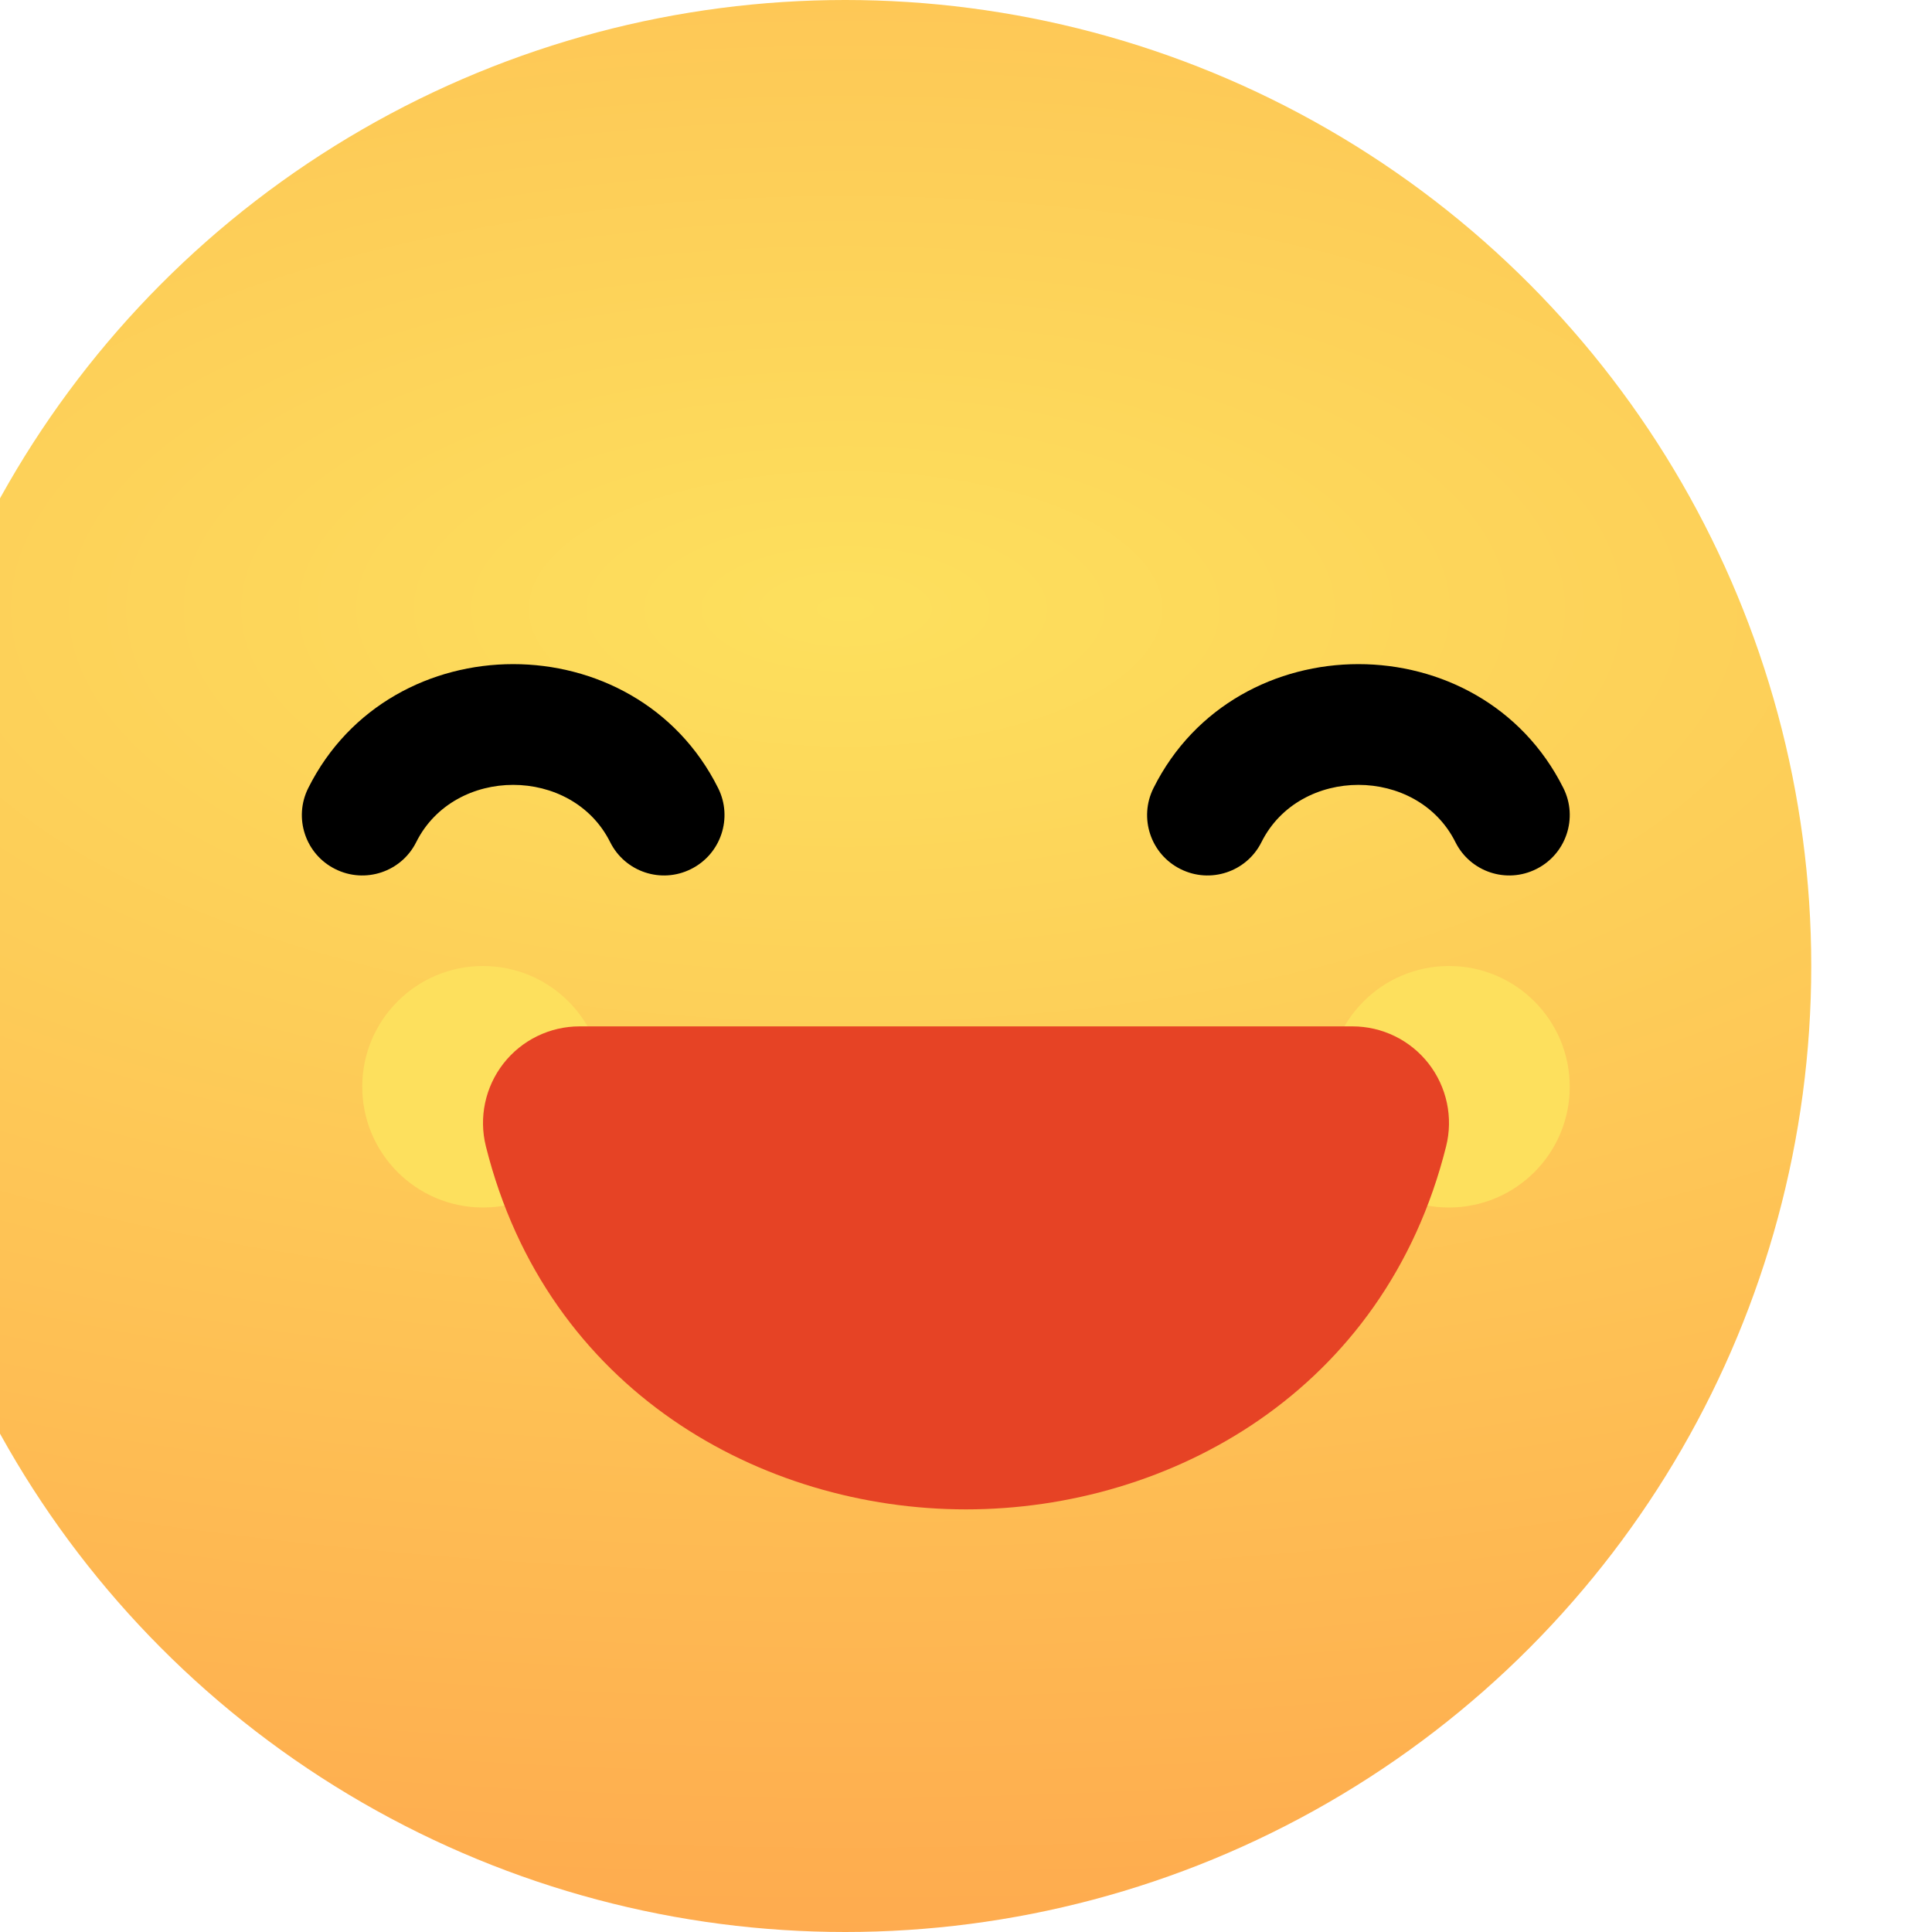 <svg width="16" height="16" viewBox="0 0 16 16" fill="none" xmlns="http://www.w3.org/2000/svg">
<g filter="url(#filter0_ii_6457_103620)">
<circle cx="8" cy="8" r="8" fill="url(#paint0_radial_6457_103620)"/>
</g>
<g filter="url(#filter1_f_6457_103620)">
<circle cx="4" cy="9" r="1" fill="#FDE05D"/>
</g>
<g filter="url(#filter2_f_6457_103620)">
<circle cx="12" cy="9" r="1" fill="#FDE05D"/>
</g>
<path fill-rule="evenodd" clip-rule="evenodd" d="M3.447 6.974C3.763 6.342 4.737 6.342 5.053 6.974C5.176 7.221 5.476 7.321 5.723 7.197C5.97 7.074 6.071 6.773 5.947 6.526C5.263 5.158 3.237 5.158 2.553 6.526C2.429 6.773 2.529 7.074 2.776 7.197C3.023 7.321 3.324 7.221 3.447 6.974Z" fill="black"/>
<g filter="url(#filter3_i_6457_103620)">
<path fill-rule="evenodd" clip-rule="evenodd" d="M11.976 9.994C11.47 12.02 9.69 13 8 13C6.31 13 4.53 12.02 4.024 9.994C3.964 9.755 4.018 9.502 4.169 9.308C4.321 9.113 4.554 9 4.8 9H11.2C11.446 9 11.679 9.113 11.831 9.308C11.982 9.502 12.036 9.755 11.976 9.994Z" fill="#E64325"/>
</g>
<path fill-rule="evenodd" clip-rule="evenodd" d="M10.447 6.974C10.763 6.342 11.737 6.342 12.053 6.974C12.176 7.221 12.476 7.321 12.723 7.197C12.97 7.074 13.071 6.773 12.947 6.526C12.263 5.158 10.237 5.158 9.553 6.526C9.429 6.773 9.529 7.074 9.776 7.197C10.023 7.321 10.324 7.221 10.447 6.974Z" fill="black"/>
<defs>
<filter id="filter0_ii_6457_103620" x="-1" y="-1" width="17" height="18" filterUnits="userSpaceOnUse" color-interpolation-filters="sRGB">
<feFlood flood-opacity="0" result="BackgroundImageFix"/>
<feBlend mode="normal" in="SourceGraphic" in2="BackgroundImageFix" result="shape"/>
<feColorMatrix in="SourceAlpha" type="matrix" values="0 0 0 0 0 0 0 0 0 0 0 0 0 0 0 0 0 0 127 0" result="hardAlpha"/>
<feOffset dy="-1"/>
<feGaussianBlur stdDeviation="1"/>
<feComposite in2="hardAlpha" operator="arithmetic" k2="-1" k3="1"/>
<feColorMatrix type="matrix" values="0 0 0 0 0 0 0 0 0 0 0 0 0 0 0 0 0 0 0.15 0"/>
<feBlend mode="normal" in2="shape" result="effect1_innerShadow_6457_103620"/>
<feColorMatrix in="SourceAlpha" type="matrix" values="0 0 0 0 0 0 0 0 0 0 0 0 0 0 0 0 0 0 127 0" result="hardAlpha"/>
<feOffset dx="-1" dy="1"/>
<feGaussianBlur stdDeviation="1"/>
<feComposite in2="hardAlpha" operator="arithmetic" k2="-1" k3="1"/>
<feColorMatrix type="matrix" values="0 0 0 0 1 0 0 0 0 1 0 0 0 0 1 0 0 0 0.25 0"/>
<feBlend mode="normal" in2="effect1_innerShadow_6457_103620" result="effect2_innerShadow_6457_103620"/>
</filter>
<filter id="filter1_f_6457_103620" x="1" y="6" width="6" height="6" filterUnits="userSpaceOnUse" color-interpolation-filters="sRGB">
<feFlood flood-opacity="0" result="BackgroundImageFix"/>
<feBlend mode="normal" in="SourceGraphic" in2="BackgroundImageFix" result="shape"/>
<feGaussianBlur stdDeviation="1" result="effect1_foregroundBlur_6457_103620"/>
</filter>
<filter id="filter2_f_6457_103620" x="9" y="6" width="6" height="6" filterUnits="userSpaceOnUse" color-interpolation-filters="sRGB">
<feFlood flood-opacity="0" result="BackgroundImageFix"/>
<feBlend mode="normal" in="SourceGraphic" in2="BackgroundImageFix" result="shape"/>
<feGaussianBlur stdDeviation="1" result="effect1_foregroundBlur_6457_103620"/>
</filter>
<filter id="filter3_i_6457_103620" x="4" y="8.5" width="8" height="4.5" filterUnits="userSpaceOnUse" color-interpolation-filters="sRGB">
<feFlood flood-opacity="0" result="BackgroundImageFix"/>
<feBlend mode="normal" in="SourceGraphic" in2="BackgroundImageFix" result="shape"/>
<feColorMatrix in="SourceAlpha" type="matrix" values="0 0 0 0 0 0 0 0 0 0 0 0 0 0 0 0 0 0 127 0" result="hardAlpha"/>
<feOffset dy="-0.5"/>
<feGaussianBlur stdDeviation="0.5"/>
<feComposite in2="hardAlpha" operator="arithmetic" k2="-1" k3="1"/>
<feColorMatrix type="matrix" values="0 0 0 0 0 0 0 0 0 0 0 0 0 0 0 0 0 0 0.25 0"/>
<feBlend mode="normal" in2="shape" result="effect1_innerShadow_6457_103620"/>
</filter>
<radialGradient id="paint0_radial_6457_103620" cx="0" cy="0" r="1" gradientUnits="userSpaceOnUse" gradientTransform="translate(8 5) rotate(90) scale(18.5 42.151)">
<stop stop-color="#FDE05D"/>
<stop offset="1" stop-color="#FF8845"/>
</radialGradient>
</defs>
</svg>
